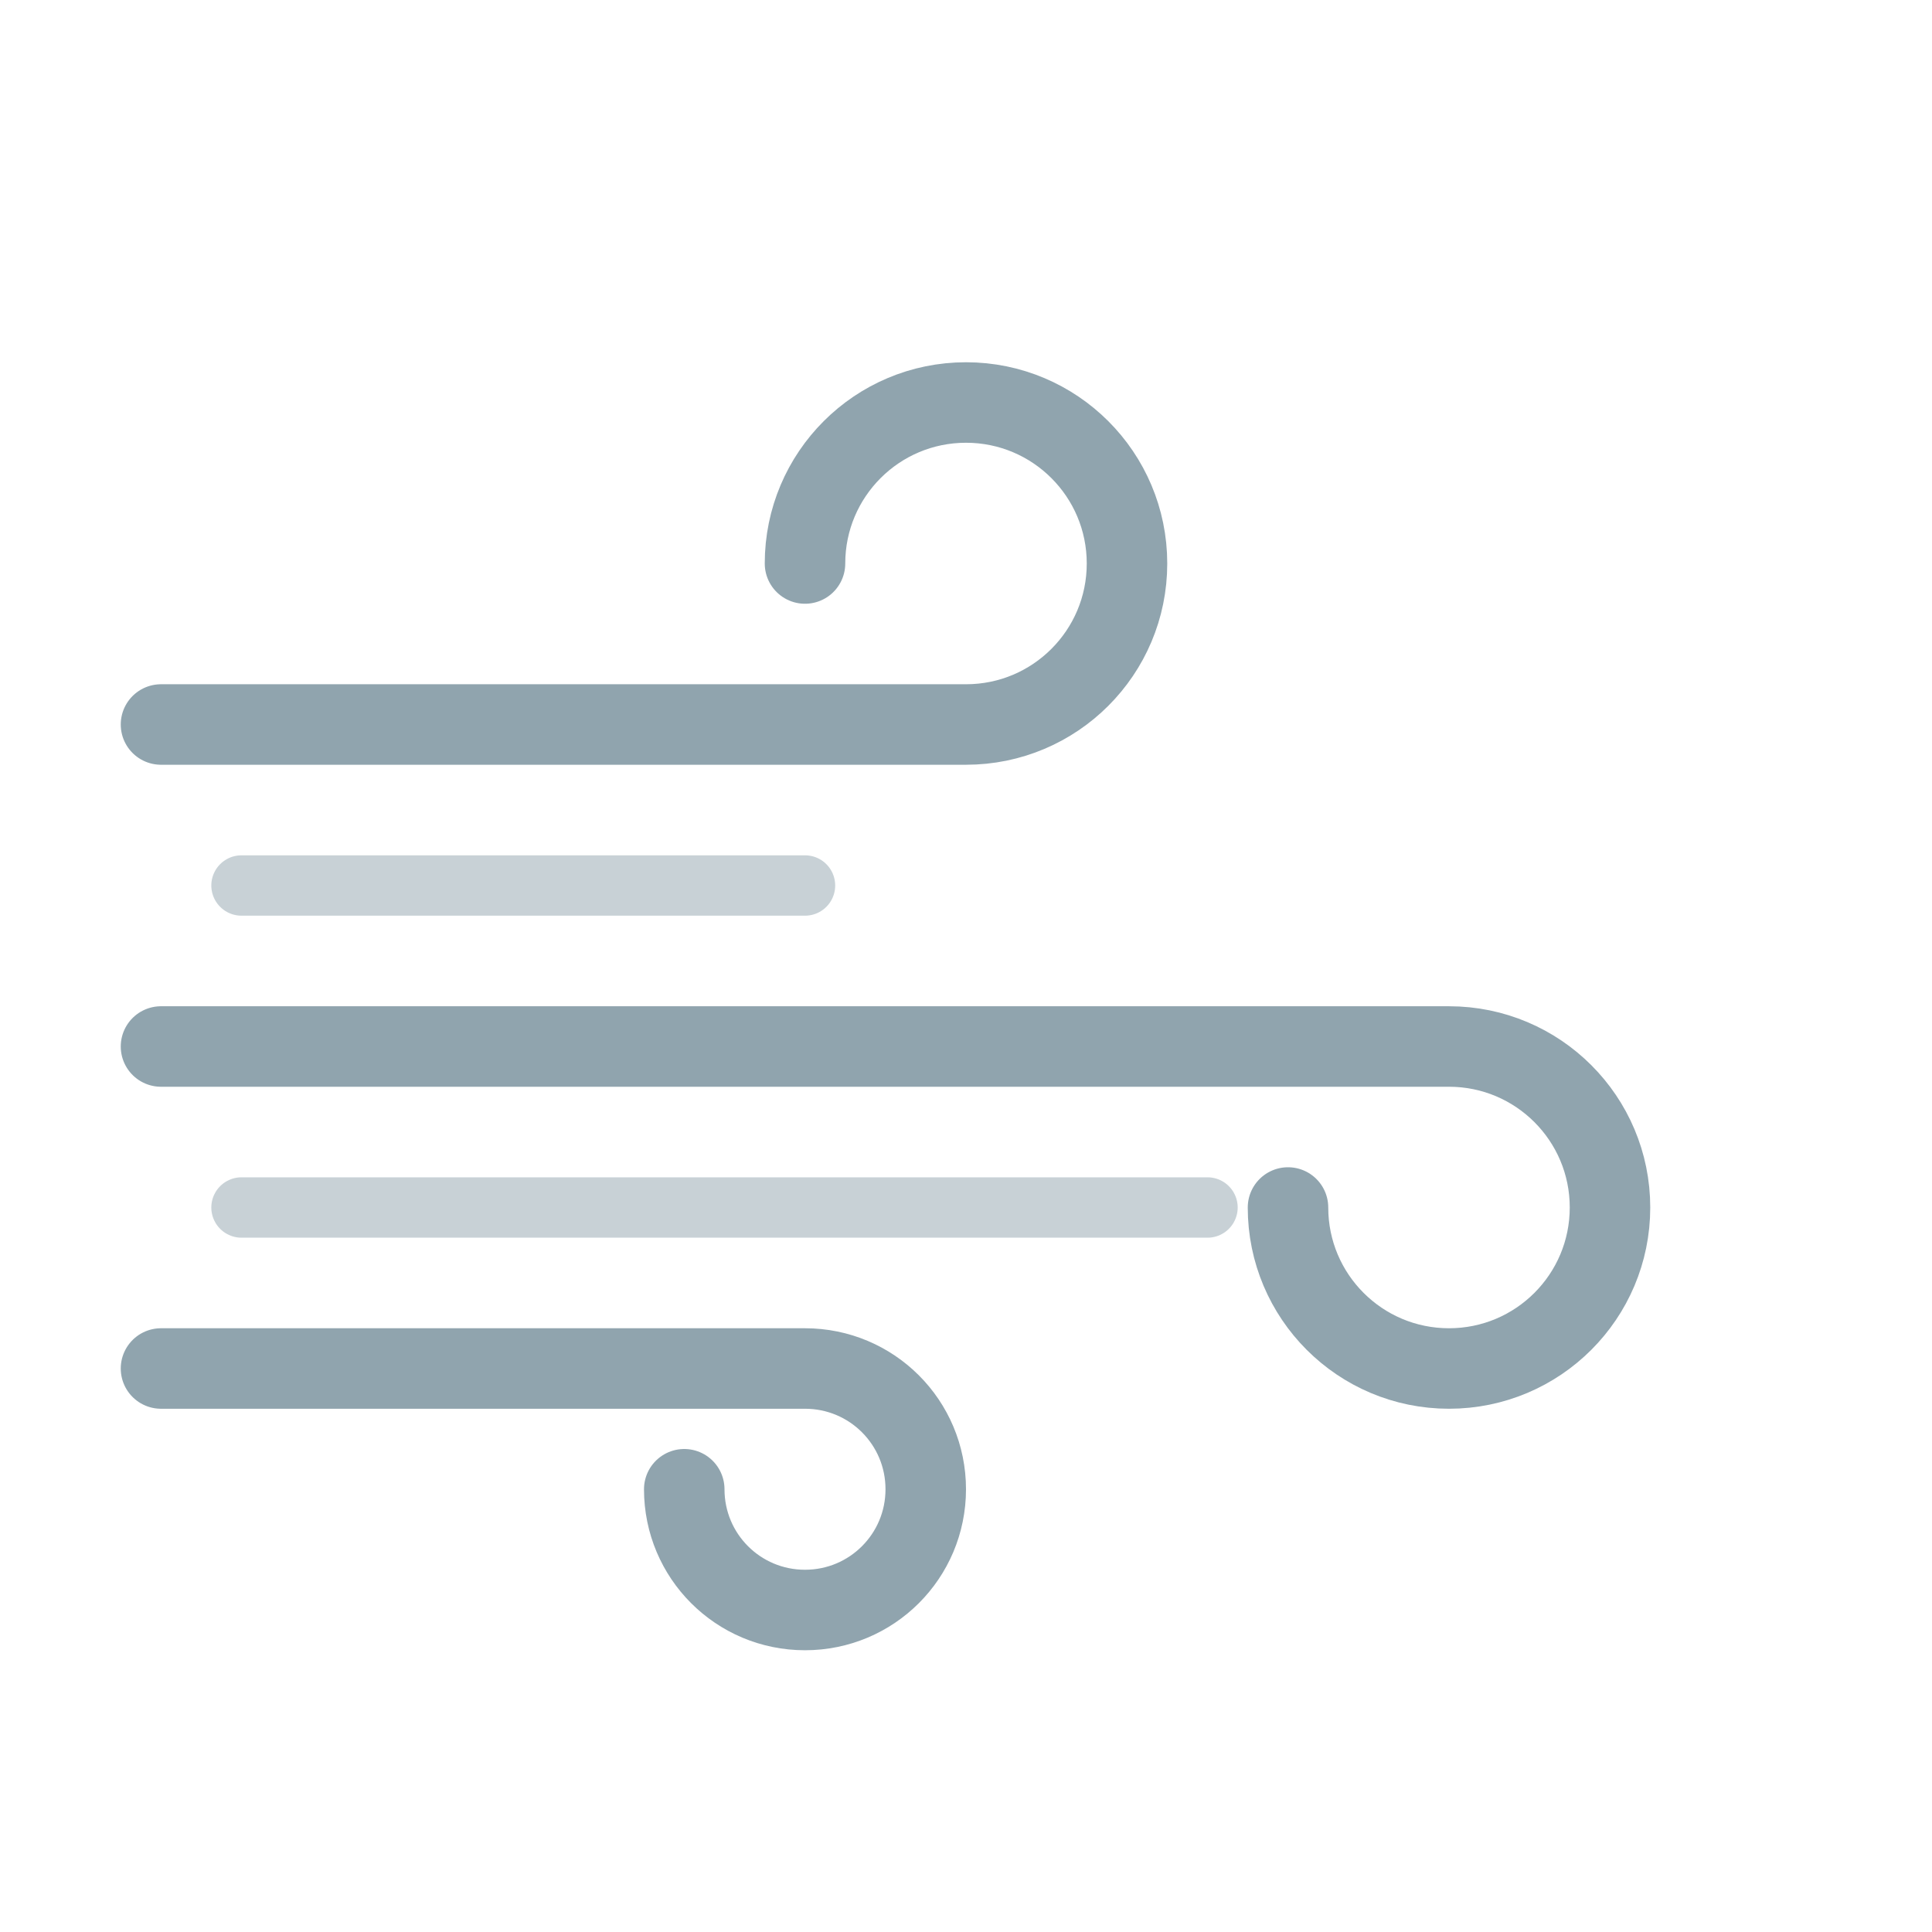 <svg width="48" height="48" viewBox="0 0 48 48" xmlns="http://www.w3.org/2000/svg">
  <g stroke="#90A4AE" stroke-width="2" stroke-linecap="round" fill="none">
    <path d="M4 18h20c2.21 0 4-1.79 4-4s-1.79-4-4-4-4 1.79-4 4"/>
    <path d="M4 26h32c2.21 0 4 1.79 4 4s-1.79 4-4 4-4-1.79-4-4"/>
    <path d="M4 34h16c1.66 0 3 1.34 3 3s-1.34 3-3 3-3-1.34-3-3"/>
  </g>
  <g stroke="#B0BEC5" stroke-width="1.5" stroke-linecap="round" opacity="0.7">
    <path d="M6 22h14"/>
    <path d="M6 30h24"/>
  </g>
</svg>
